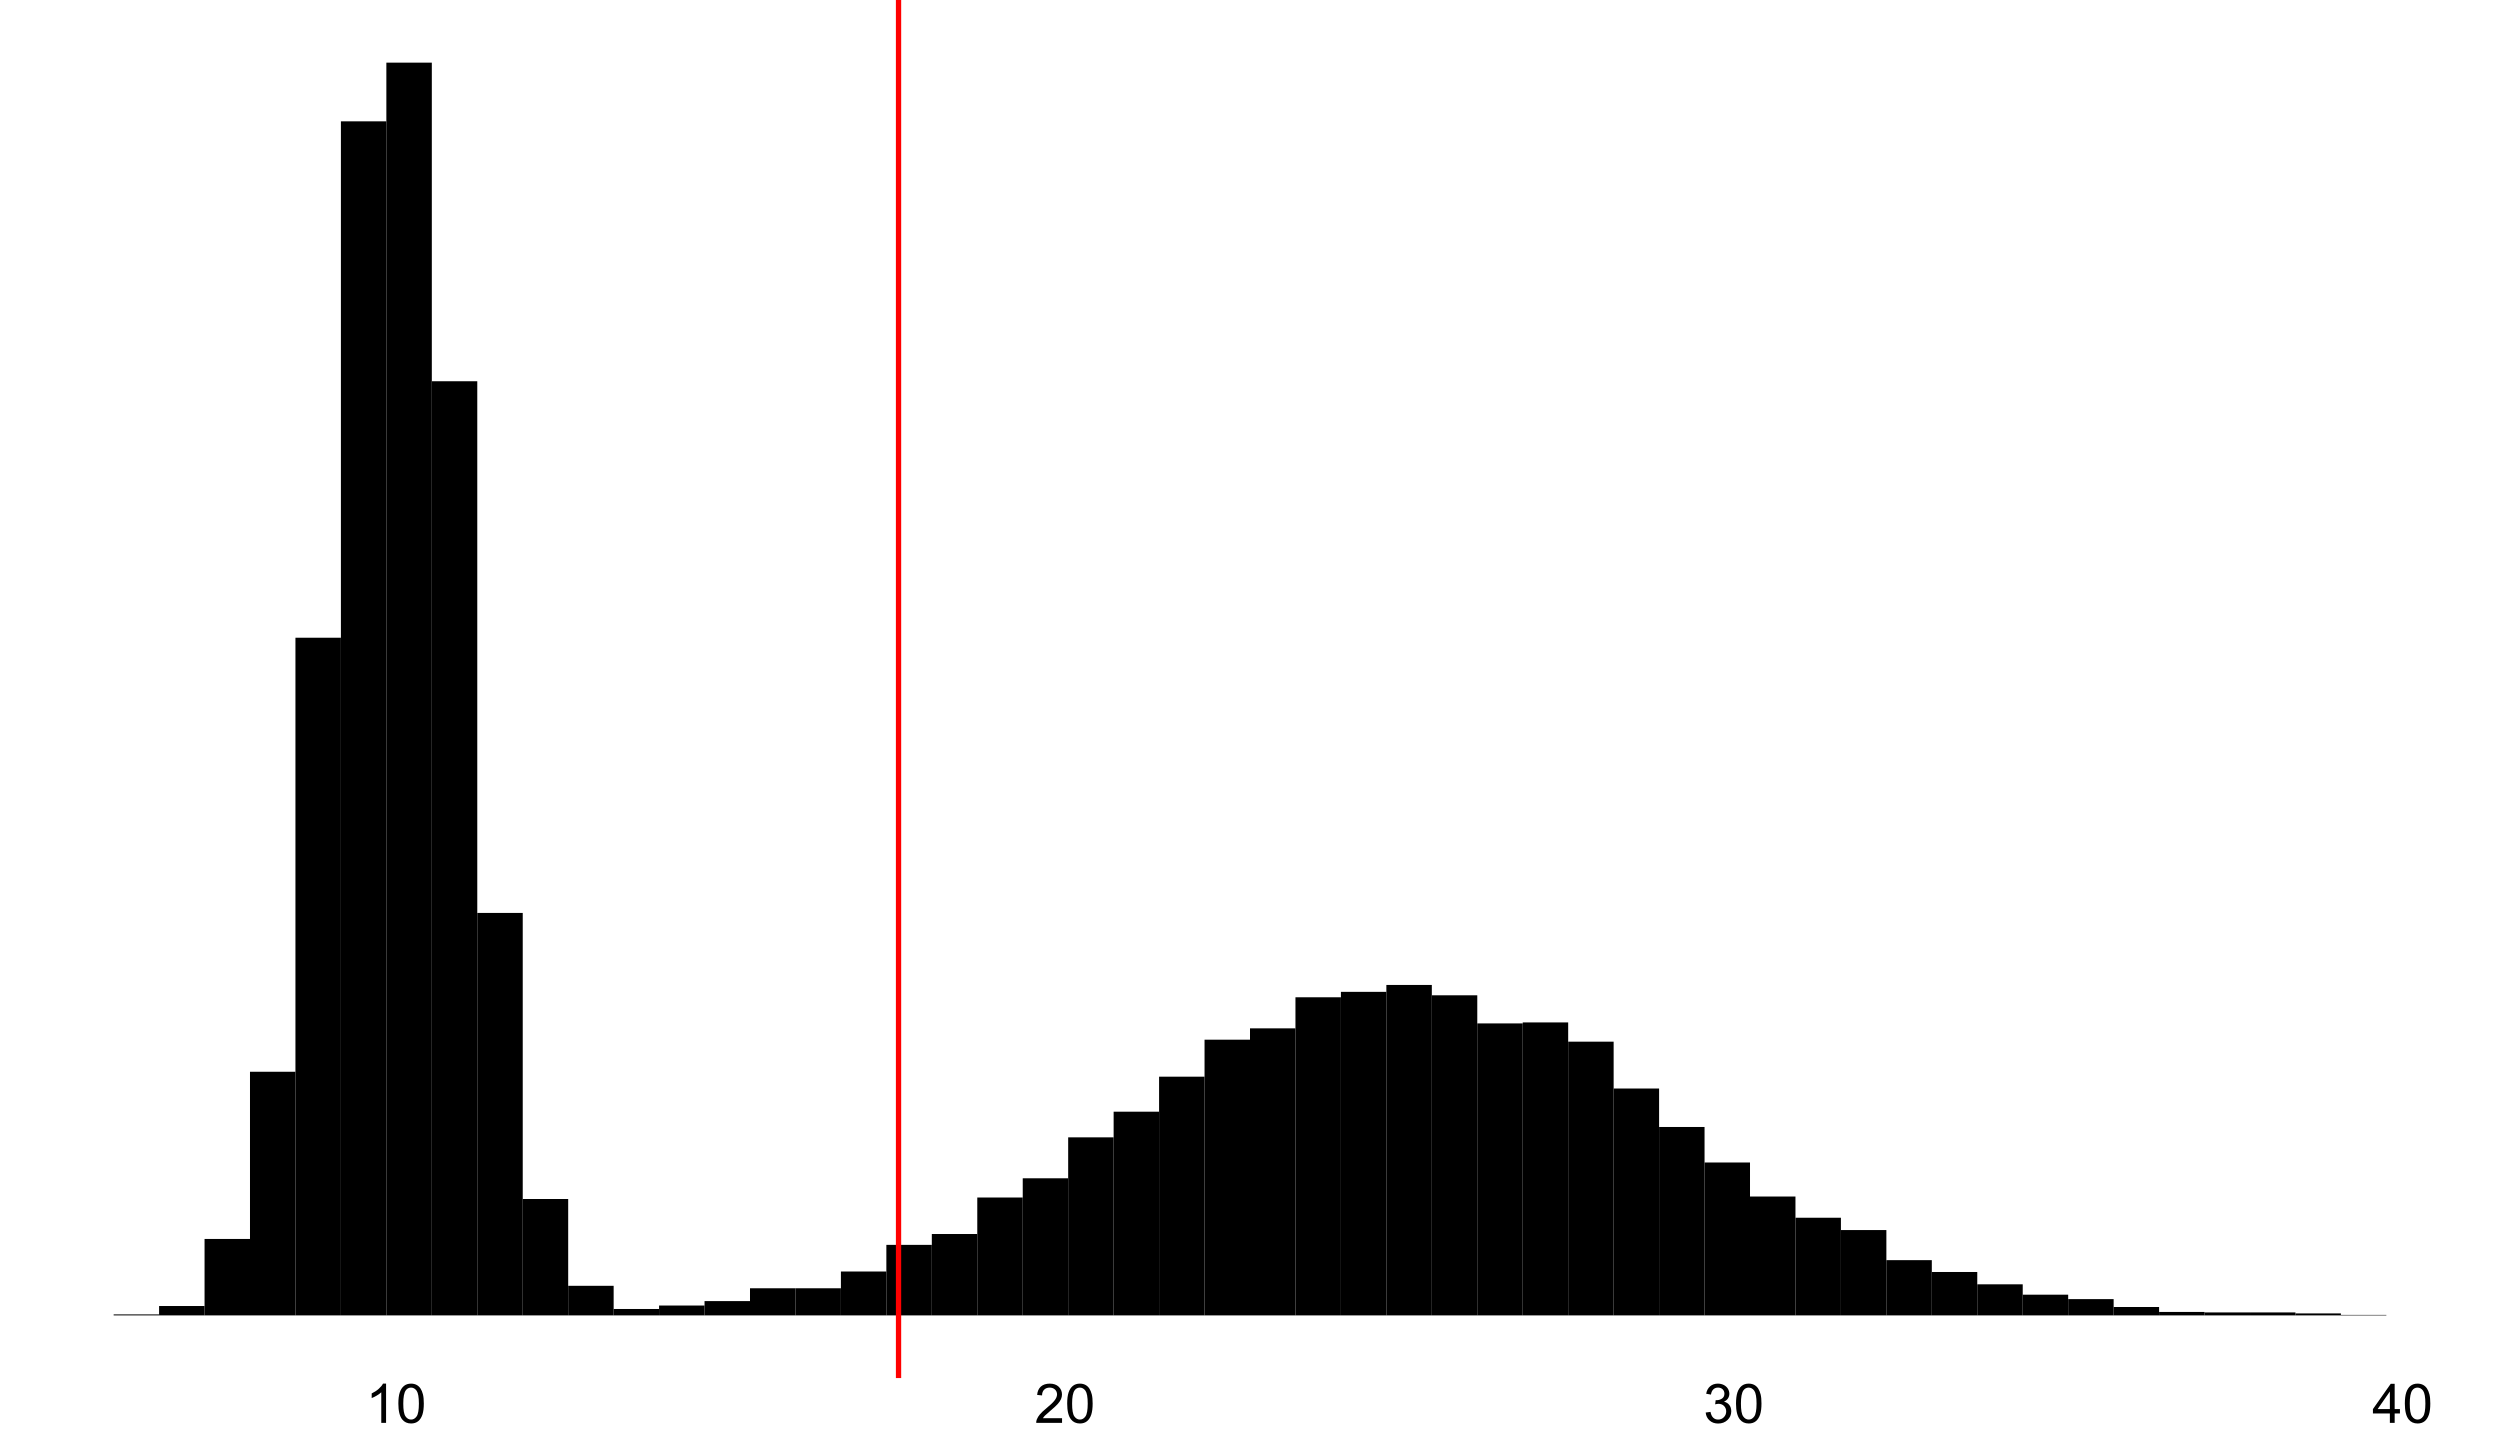 <?xml version="1.0" encoding="UTF-8"?>
<svg xmlns="http://www.w3.org/2000/svg" xmlns:xlink="http://www.w3.org/1999/xlink" width="504pt" height="288pt" viewBox="0 0 504 288" version="1.1">
<defs>
<g>
<symbol overflow="visible" id="glyph0-0">
<path style="stroke:none;" d="M 1.375 0 L 1.375 -6.875 L 6.875 -6.875 L 6.875 0 Z M 1.547 -0.172 L 6.703 -0.172 L 6.703 -6.703 L 1.547 -6.703 Z M 1.547 -0.172 "/>
</symbol>
<symbol overflow="visible" id="glyph0-1">
<path style="stroke:none;" d="M 4.098 0 L 3.133 0 L 3.133 -6.16 C 2.895 -5.934 2.59 -5.711 2.215 -5.492 C 1.836 -5.266 1.496 -5.102 1.199 -4.996 L 1.199 -5.93 C 1.734 -6.184 2.207 -6.488 2.613 -6.852 C 3.02 -7.211 3.305 -7.562 3.477 -7.906 L 4.098 -7.906 Z M 4.098 0 "/>
</symbol>
<symbol overflow="visible" id="glyph0-2">
<path style="stroke:none;" d="M 0.457 -3.883 C 0.457 -4.812 0.551 -5.562 0.742 -6.133 C 0.934 -6.699 1.219 -7.137 1.598 -7.445 C 1.973 -7.75 2.449 -7.902 3.023 -7.906 C 3.445 -7.902 3.812 -7.816 4.133 -7.648 C 4.449 -7.477 4.715 -7.234 4.926 -6.914 C 5.133 -6.594 5.297 -6.203 5.414 -5.742 C 5.531 -5.281 5.59 -4.66 5.59 -3.883 C 5.59 -2.957 5.492 -2.211 5.305 -1.645 C 5.113 -1.078 4.832 -0.641 4.457 -0.332 C 4.078 -0.023 3.602 0.129 3.023 0.133 C 2.266 0.129 1.668 -0.141 1.234 -0.684 C 0.715 -1.336 0.457 -2.402 0.457 -3.883 Z M 1.449 -3.883 C 1.445 -2.59 1.598 -1.73 1.902 -1.301 C 2.203 -0.871 2.578 -0.656 3.023 -0.66 C 3.469 -0.656 3.84 -0.871 4.145 -1.305 C 4.441 -1.73 4.594 -2.59 4.598 -3.883 C 4.594 -5.176 4.441 -6.035 4.145 -6.465 C 3.84 -6.887 3.465 -7.102 3.012 -7.105 C 2.566 -7.102 2.211 -6.914 1.949 -6.543 C 1.613 -6.059 1.445 -5.172 1.449 -3.883 Z M 1.449 -3.883 "/>
</symbol>
<symbol overflow="visible" id="glyph0-3">
<path style="stroke:none;" d="M 5.539 -0.93 L 5.539 0 L 0.332 0 C 0.32 -0.23 0.359 -0.453 0.445 -0.672 C 0.578 -1.023 0.789 -1.371 1.082 -1.719 C 1.371 -2.059 1.793 -2.457 2.348 -2.91 C 3.203 -3.609 3.781 -4.164 4.082 -4.578 C 4.379 -4.984 4.527 -5.375 4.531 -5.742 C 4.527 -6.125 4.391 -6.445 4.121 -6.711 C 3.844 -6.969 3.488 -7.102 3.051 -7.105 C 2.582 -7.102 2.211 -6.961 1.934 -6.688 C 1.652 -6.406 1.508 -6.02 1.508 -5.527 L 0.516 -5.629 C 0.582 -6.367 0.836 -6.934 1.281 -7.324 C 1.723 -7.711 2.32 -7.902 3.07 -7.906 C 3.828 -7.902 4.426 -7.695 4.867 -7.277 C 5.305 -6.855 5.523 -6.336 5.527 -5.719 C 5.523 -5.402 5.461 -5.09 5.332 -4.789 C 5.203 -4.484 4.988 -4.164 4.691 -3.828 C 4.391 -3.488 3.895 -3.027 3.203 -2.445 C 2.621 -1.953 2.246 -1.625 2.082 -1.453 C 1.914 -1.277 1.781 -1.102 1.676 -0.93 Z M 5.539 -0.93 "/>
</symbol>
<symbol overflow="visible" id="glyph0-4">
<path style="stroke:none;" d="M 0.461 -2.078 L 1.43 -2.207 C 1.539 -1.656 1.727 -1.262 1.992 -1.023 C 2.258 -0.777 2.582 -0.656 2.969 -0.66 C 3.422 -0.656 3.805 -0.812 4.121 -1.133 C 4.434 -1.445 4.594 -1.836 4.594 -2.305 C 4.594 -2.742 4.445 -3.109 4.156 -3.402 C 3.863 -3.688 3.496 -3.832 3.051 -3.836 C 2.867 -3.832 2.641 -3.797 2.367 -3.727 L 2.477 -4.578 C 2.539 -4.566 2.59 -4.562 2.633 -4.566 C 3.039 -4.562 3.41 -4.672 3.742 -4.887 C 4.07 -5.102 4.234 -5.434 4.238 -5.883 C 4.234 -6.234 4.117 -6.527 3.879 -6.762 C 3.637 -6.992 3.324 -7.105 2.949 -7.109 C 2.566 -7.105 2.254 -6.988 2.008 -6.754 C 1.754 -6.516 1.594 -6.164 1.523 -5.695 L 0.559 -5.867 C 0.672 -6.508 0.941 -7.012 1.363 -7.371 C 1.781 -7.727 2.301 -7.902 2.926 -7.906 C 3.352 -7.902 3.75 -7.812 4.113 -7.629 C 4.473 -7.441 4.746 -7.188 4.941 -6.875 C 5.129 -6.555 5.227 -6.219 5.23 -5.859 C 5.227 -5.52 5.137 -5.207 4.957 -4.93 C 4.773 -4.648 4.504 -4.43 4.148 -4.266 C 4.609 -4.156 4.969 -3.93 5.23 -3.594 C 5.484 -3.254 5.613 -2.832 5.617 -2.324 C 5.613 -1.633 5.363 -1.051 4.863 -0.574 C 4.363 -0.098 3.73 0.141 2.965 0.141 C 2.273 0.141 1.699 -0.062 1.242 -0.477 C 0.785 -0.883 0.523 -1.418 0.461 -2.078 Z M 0.461 -2.078 "/>
</symbol>
<symbol overflow="visible" id="glyph0-5">
<path style="stroke:none;" d="M 3.555 0 L 3.555 -1.887 L 0.141 -1.887 L 0.141 -2.773 L 3.734 -7.875 L 4.523 -7.875 L 4.523 -2.773 L 5.586 -2.773 L 5.586 -1.887 L 4.523 -1.887 L 4.523 0 Z M 3.555 -2.773 L 3.555 -6.32 L 1.09 -2.773 Z M 3.555 -2.773 "/>
</symbol>
</g>
<clipPath id="clip1">
  <path d="M 180 0 L 182 0 L 182 277.812 L 180 277.812 Z M 180 0 "/>
</clipPath>
</defs>
<g id="surface8974">
<path style=" stroke:none;fill-rule:nonzero;fill:rgb(0%,0%,0%);fill-opacity:1;" d="M 22.91 265.184 L 32.074 265.184 L 32.074 264.984 L 22.91 264.984 Z M 22.91 265.184 "/>
<path style=" stroke:none;fill-rule:nonzero;fill:rgb(0%,0%,0%);fill-opacity:1;" d="M 32.074 265.184 L 41.238 265.184 L 41.238 263.293 L 32.074 263.293 Z M 32.074 265.184 "/>
<path style=" stroke:none;fill-rule:nonzero;fill:rgb(0%,0%,0%);fill-opacity:1;" d="M 41.238 265.184 L 50.402 265.184 L 50.402 249.773 L 41.238 249.773 Z M 41.238 265.184 "/>
<path style=" stroke:none;fill-rule:nonzero;fill:rgb(0%,0%,0%);fill-opacity:1;" d="M 50.398 265.184 L 59.562 265.184 L 59.562 216.066 L 50.398 216.066 Z M 50.398 265.184 "/>
<path style=" stroke:none;fill-rule:nonzero;fill:rgb(0%,0%,0%);fill-opacity:1;" d="M 59.562 265.184 L 68.727 265.184 L 68.727 128.566 L 59.562 128.566 Z M 59.562 265.184 "/>
<path style=" stroke:none;fill-rule:nonzero;fill:rgb(0%,0%,0%);fill-opacity:1;" d="M 68.727 265.184 L 77.891 265.184 L 77.891 24.461 L 68.727 24.461 Z M 68.727 265.184 "/>
<path style=" stroke:none;fill-rule:nonzero;fill:rgb(0%,0%,0%);fill-opacity:1;" d="M 77.891 265.184 L 87.055 265.184 L 87.055 12.629 L 77.891 12.629 Z M 77.891 265.184 "/>
<path style=" stroke:none;fill-rule:nonzero;fill:rgb(0%,0%,0%);fill-opacity:1;" d="M 87.055 265.184 L 96.219 265.184 L 96.219 76.859 L 87.055 76.859 Z M 87.055 265.184 "/>
<path style=" stroke:none;fill-rule:nonzero;fill:rgb(0%,0%,0%);fill-opacity:1;" d="M 96.219 265.184 L 105.383 265.184 L 105.383 184.047 L 96.219 184.047 Z M 96.219 265.184 "/>
<path style=" stroke:none;fill-rule:nonzero;fill:rgb(0%,0%,0%);fill-opacity:1;" d="M 105.383 265.184 L 114.547 265.184 L 114.547 241.719 L 105.383 241.719 Z M 105.383 265.184 "/>
<path style=" stroke:none;fill-rule:nonzero;fill:rgb(0%,0%,0%);fill-opacity:1;" d="M 114.547 265.184 L 123.711 265.184 L 123.711 259.219 L 114.547 259.219 Z M 114.547 265.184 "/>
<path style=" stroke:none;fill-rule:nonzero;fill:rgb(0%,0%,0%);fill-opacity:1;" d="M 123.711 265.184 L 132.875 265.184 L 132.875 263.891 L 123.711 263.891 Z M 123.711 265.184 "/>
<path style=" stroke:none;fill-rule:nonzero;fill:rgb(0%,0%,0%);fill-opacity:1;" d="M 132.871 265.184 L 142.035 265.184 L 142.035 263.195 L 132.871 263.195 Z M 132.871 265.184 "/>
<path style=" stroke:none;fill-rule:nonzero;fill:rgb(0%,0%,0%);fill-opacity:1;" d="M 142.035 265.184 L 151.199 265.184 L 151.199 262.301 L 142.035 262.301 Z M 142.035 265.184 "/>
<path style=" stroke:none;fill-rule:nonzero;fill:rgb(0%,0%,0%);fill-opacity:1;" d="M 151.199 265.184 L 160.363 265.184 L 160.363 259.715 L 151.199 259.715 Z M 151.199 265.184 "/>
<path style=" stroke:none;fill-rule:nonzero;fill:rgb(0%,0%,0%);fill-opacity:1;" d="M 160.363 265.184 L 169.527 265.184 L 169.527 259.715 L 160.363 259.715 Z M 160.363 265.184 "/>
<path style=" stroke:none;fill-rule:nonzero;fill:rgb(0%,0%,0%);fill-opacity:1;" d="M 169.527 265.184 L 178.691 265.184 L 178.691 256.336 L 169.527 256.336 Z M 169.527 265.184 "/>
<path style=" stroke:none;fill-rule:nonzero;fill:rgb(0%,0%,0%);fill-opacity:1;" d="M 178.691 265.184 L 187.855 265.184 L 187.855 250.965 L 178.691 250.965 Z M 178.691 265.184 "/>
<path style=" stroke:none;fill-rule:nonzero;fill:rgb(0%,0%,0%);fill-opacity:1;" d="M 187.855 265.184 L 197.02 265.184 L 197.02 248.777 L 187.855 248.777 Z M 187.855 265.184 "/>
<path style=" stroke:none;fill-rule:nonzero;fill:rgb(0%,0%,0%);fill-opacity:1;" d="M 197.02 265.184 L 206.184 265.184 L 206.184 241.418 L 197.02 241.418 Z M 197.02 265.184 "/>
<path style=" stroke:none;fill-rule:nonzero;fill:rgb(0%,0%,0%);fill-opacity:1;" d="M 206.184 265.184 L 215.348 265.184 L 215.348 237.543 L 206.184 237.543 Z M 206.184 265.184 "/>
<path style=" stroke:none;fill-rule:nonzero;fill:rgb(0%,0%,0%);fill-opacity:1;" d="M 215.344 265.184 L 224.508 265.184 L 224.508 229.289 L 215.344 229.289 Z M 215.344 265.184 "/>
<path style=" stroke:none;fill-rule:nonzero;fill:rgb(0%,0%,0%);fill-opacity:1;" d="M 224.508 265.184 L 233.672 265.184 L 233.672 224.117 L 224.508 224.117 Z M 224.508 265.184 "/>
<path style=" stroke:none;fill-rule:nonzero;fill:rgb(0%,0%,0%);fill-opacity:1;" d="M 233.672 265.184 L 242.836 265.184 L 242.836 217.059 L 233.672 217.059 Z M 233.672 265.184 "/>
<path style=" stroke:none;fill-rule:nonzero;fill:rgb(0%,0%,0%);fill-opacity:1;" d="M 242.836 265.184 L 252 265.184 L 252 209.602 L 242.836 209.602 Z M 242.836 265.184 "/>
<path style=" stroke:none;fill-rule:nonzero;fill:rgb(0%,0%,0%);fill-opacity:1;" d="M 252 265.184 L 261.164 265.184 L 261.164 207.316 L 252 207.316 Z M 252 265.184 "/>
<path style=" stroke:none;fill-rule:nonzero;fill:rgb(0%,0%,0%);fill-opacity:1;" d="M 261.164 265.184 L 270.328 265.184 L 270.328 201.051 L 261.164 201.051 Z M 261.164 265.184 "/>
<path style=" stroke:none;fill-rule:nonzero;fill:rgb(0%,0%,0%);fill-opacity:1;" d="M 270.328 265.184 L 279.492 265.184 L 279.492 199.957 L 270.328 199.957 Z M 270.328 265.184 "/>
<path style=" stroke:none;fill-rule:nonzero;fill:rgb(0%,0%,0%);fill-opacity:1;" d="M 279.492 265.184 L 288.656 265.184 L 288.656 198.566 L 279.492 198.566 Z M 279.492 265.184 "/>
<path style=" stroke:none;fill-rule:nonzero;fill:rgb(0%,0%,0%);fill-opacity:1;" d="M 288.656 265.184 L 297.82 265.184 L 297.82 200.652 L 288.656 200.652 Z M 288.656 265.184 "/>
<path style=" stroke:none;fill-rule:nonzero;fill:rgb(0%,0%,0%);fill-opacity:1;" d="M 297.816 265.184 L 306.98 265.184 L 306.98 206.32 L 297.816 206.32 Z M 297.816 265.184 "/>
<path style=" stroke:none;fill-rule:nonzero;fill:rgb(0%,0%,0%);fill-opacity:1;" d="M 306.98 265.184 L 316.145 265.184 L 316.145 206.121 L 306.98 206.121 Z M 306.98 265.184 "/>
<path style=" stroke:none;fill-rule:nonzero;fill:rgb(0%,0%,0%);fill-opacity:1;" d="M 316.145 265.184 L 325.309 265.184 L 325.309 210 L 316.145 210 Z M 316.145 265.184 "/>
<path style=" stroke:none;fill-rule:nonzero;fill:rgb(0%,0%,0%);fill-opacity:1;" d="M 325.309 265.184 L 334.473 265.184 L 334.473 219.445 L 325.309 219.445 Z M 325.309 265.184 "/>
<path style=" stroke:none;fill-rule:nonzero;fill:rgb(0%,0%,0%);fill-opacity:1;" d="M 334.473 265.184 L 343.637 265.184 L 343.637 227.199 L 334.473 227.199 Z M 334.473 265.184 "/>
<path style=" stroke:none;fill-rule:nonzero;fill:rgb(0%,0%,0%);fill-opacity:1;" d="M 343.637 265.184 L 352.801 265.184 L 352.801 234.359 L 343.637 234.359 Z M 343.637 265.184 "/>
<path style=" stroke:none;fill-rule:nonzero;fill:rgb(0%,0%,0%);fill-opacity:1;" d="M 352.801 265.184 L 361.965 265.184 L 361.965 241.219 L 352.801 241.219 Z M 352.801 265.184 "/>
<path style=" stroke:none;fill-rule:nonzero;fill:rgb(0%,0%,0%);fill-opacity:1;" d="M 361.965 265.184 L 371.129 265.184 L 371.129 245.496 L 361.965 245.496 Z M 361.965 265.184 "/>
<path style=" stroke:none;fill-rule:nonzero;fill:rgb(0%,0%,0%);fill-opacity:1;" d="M 371.129 265.184 L 380.293 265.184 L 380.293 247.98 L 371.129 247.98 Z M 371.129 265.184 "/>
<path style=" stroke:none;fill-rule:nonzero;fill:rgb(0%,0%,0%);fill-opacity:1;" d="M 380.289 265.184 L 389.453 265.184 L 389.453 254.047 L 380.289 254.047 Z M 380.289 265.184 "/>
<path style=" stroke:none;fill-rule:nonzero;fill:rgb(0%,0%,0%);fill-opacity:1;" d="M 389.453 265.184 L 398.617 265.184 L 398.617 256.434 L 389.453 256.434 Z M 389.453 265.184 "/>
<path style=" stroke:none;fill-rule:nonzero;fill:rgb(0%,0%,0%);fill-opacity:1;" d="M 398.617 265.184 L 407.781 265.184 L 407.781 258.918 L 398.617 258.918 Z M 398.617 265.184 "/>
<path style=" stroke:none;fill-rule:nonzero;fill:rgb(0%,0%,0%);fill-opacity:1;" d="M 407.781 265.184 L 416.945 265.184 L 416.945 261.008 L 407.781 261.008 Z M 407.781 265.184 "/>
<path style=" stroke:none;fill-rule:nonzero;fill:rgb(0%,0%,0%);fill-opacity:1;" d="M 416.945 265.184 L 426.109 265.184 L 426.109 261.902 L 416.945 261.902 Z M 416.945 265.184 "/>
<path style=" stroke:none;fill-rule:nonzero;fill:rgb(0%,0%,0%);fill-opacity:1;" d="M 426.109 265.184 L 435.273 265.184 L 435.273 263.492 L 426.109 263.492 Z M 426.109 265.184 "/>
<path style=" stroke:none;fill-rule:nonzero;fill:rgb(0%,0%,0%);fill-opacity:1;" d="M 435.273 265.184 L 444.438 265.184 L 444.438 264.488 L 435.273 264.488 Z M 435.273 265.184 "/>
<path style=" stroke:none;fill-rule:nonzero;fill:rgb(0%,0%,0%);fill-opacity:1;" d="M 444.438 265.184 L 453.602 265.184 L 453.602 264.586 L 444.438 264.586 Z M 444.438 265.184 "/>
<path style=" stroke:none;fill-rule:nonzero;fill:rgb(0%,0%,0%);fill-opacity:1;" d="M 453.602 265.184 L 462.766 265.184 L 462.766 264.586 L 453.602 264.586 Z M 453.602 265.184 "/>
<path style=" stroke:none;fill-rule:nonzero;fill:rgb(0%,0%,0%);fill-opacity:1;" d="M 462.762 265.184 L 471.926 265.184 L 471.926 264.785 L 462.762 264.785 Z M 462.762 265.184 "/>
<path style=" stroke:none;fill-rule:nonzero;fill:rgb(0%,0%,0%);fill-opacity:1;" d="M 471.926 265.184 L 481.09 265.184 L 481.09 265.086 L 471.926 265.086 Z M 471.926 265.184 "/>
<g clip-path="url(#clip1)" clip-rule="nonzero">
<path style="fill:none;stroke-width:1.067;stroke-linecap:butt;stroke-linejoin:round;stroke:rgb(100%,0%,0%);stroke-opacity:1;stroke-miterlimit:10;" d="M 181.145 277.812 L 181.145 0 "/>
</g>
<g style="fill:rgb(0%,0%,0%);fill-opacity:1;">
  <use xlink:href="#glyph0-1" x="73.734" y="286.844"/>
  <use xlink:href="#glyph0-2" x="79.852" y="286.844"/>
</g>
<g style="fill:rgb(0%,0%,0%);fill-opacity:1;">
  <use xlink:href="#glyph0-3" x="208.57" y="286.844"/>
  <use xlink:href="#glyph0-2" x="214.688" y="286.844"/>
</g>
<g style="fill:rgb(0%,0%,0%);fill-opacity:1;">
  <use xlink:href="#glyph0-4" x="343.406" y="286.844"/>
  <use xlink:href="#glyph0-2" x="349.524" y="286.844"/>
</g>
<g style="fill:rgb(0%,0%,0%);fill-opacity:1;">
  <use xlink:href="#glyph0-5" x="478.242" y="286.844"/>
  <use xlink:href="#glyph0-2" x="484.36" y="286.844"/>
</g>
</g>
</svg>
